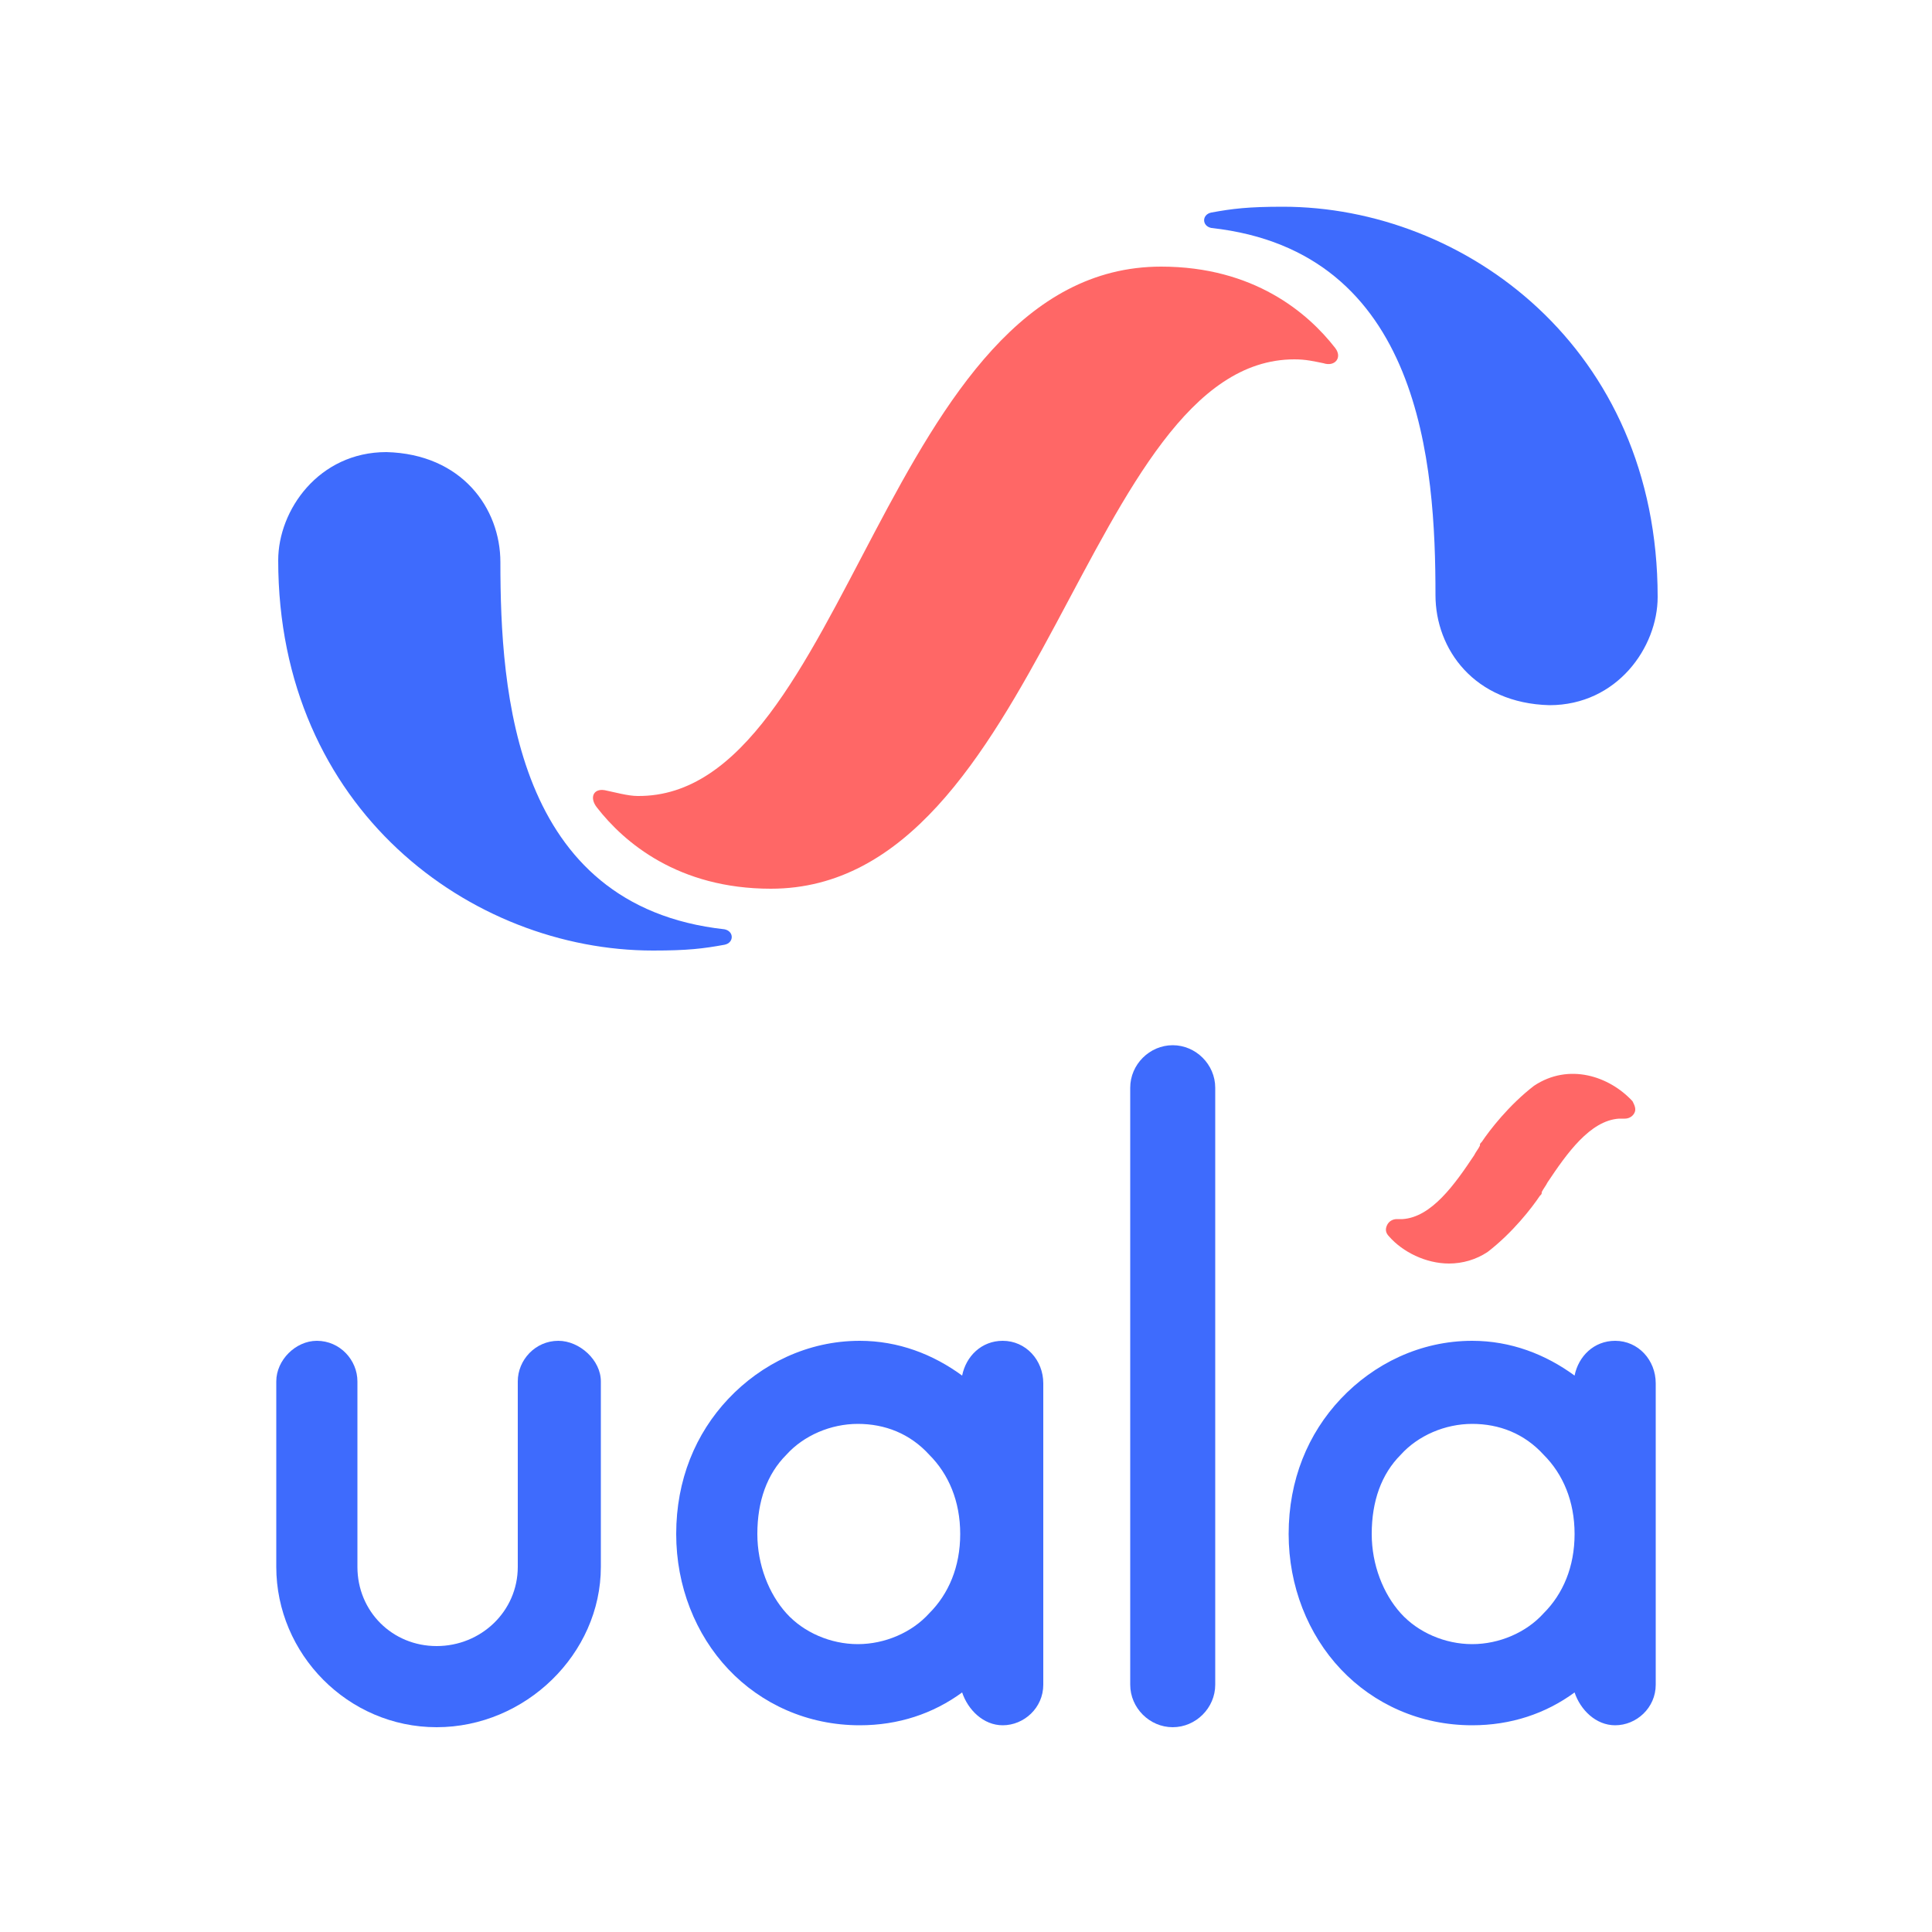 <?xml version="1.0" encoding="utf-8"?>
<!-- Generator: Adobe Illustrator 26.0.1, SVG Export Plug-In . SVG Version: 6.00 Build 0)  -->
<svg version="1.2" baseProfile="tiny-ps" id="Layer_1" xmlns="http://www.w3.org/2000/svg" 
	 viewBox="0 0 100 100"  xml:space="preserve">
<title>Ualá - El Lado Bueno de tu Plata</title>
<rect fill="#FFFFFF" width="100" height="100"/>
<path fill="#FF6766" d="M60.1,13.8c4.8,0,7.6,2.4,9,4.2c0.4,0.5,0,1-0.6,0.8c-0.5-0.1-0.9-0.2-1.5-0.2c-10.8,0-13.1,27.4-27.1,27.4
	c-4.8,0-7.6-2.4-9-4.2c-0.4-0.5-0.2-1,0.4-0.9c0.5,0.1,1.2,0.3,1.7,0.3C43.9,41.3,45.8,13.8,60.1,13.8z"/>
<path fill="#3E6BFD" d="M25.9,29.1c0,6.7,0.7,17.8,11.6,19c0.5,0.1,0.5,0.7,0,0.8c-1.1,0.2-1.9,0.3-3.7,0.3
	c-9.4,0-19.4-7.3-19.4-20.2c0-2.6,2.1-5.6,5.6-5.6C23.9,23.5,25.9,26.3,25.9,29.1z"/>
<path fill="#3E6BFD" d="M74.3,30.8c0-6.7-0.7-17.8-11.6-19c-0.5-0.1-0.5-0.7,0-0.8c1.1-0.2,1.9-0.3,3.7-0.3
	c9.4,0,19.4,7.3,19.4,20.2c0,2.6-2.1,5.6-5.6,5.6C76.3,36.4,74.3,33.6,74.3,30.8z"/>
<path fill="#3E6BFD" d="M22.6,89.4c-4.6,0-8.3-3.8-8.3-8.3l0-9.6c0-1.1,1-2.1,2.1-2.1c1.2,0,2.1,1,2.1,2.1l0,9.6
	c0,2.3,1.8,4.1,4.1,4.1c2.3,0,4.2-1.8,4.2-4.1l0-9.6c0-1.1,0.9-2.1,2.1-2.1c1.1,0,2.2,1,2.2,2.1l0,9.6
	C31.1,85.6,27.2,89.4,22.6,89.4z"/>
<path fill="#3E6BFD" d="M54,79.4l0,7.8c0,1.2-1,2.1-2.1,2.1c-1,0-1.8-0.8-2.1-1.7c-1.5,1.1-3.3,1.7-5.3,1.7c-2.7,0-5.1-1.1-6.8-2.9
	c-1.7-1.8-2.7-4.3-2.7-7c0-2.8,1-5.2,2.7-7c1.7-1.8,4.1-3,6.8-3c2,0,3.8,0.7,5.3,1.8c0.2-1,1-1.8,2.1-1.8c1.2,0,2.1,1,2.1,2.2V79.4z
	 M49.7,79.4c0-1.7-0.6-3.1-1.6-4.1c-1-1.1-2.3-1.6-3.7-1.6c-1.4,0-2.8,0.6-3.7,1.6c-1,1-1.5,2.4-1.5,4.1c0,1.6,0.6,3.1,1.5,4.1
	c0.9,1,2.3,1.6,3.7,1.6c1.4,0,2.8-0.6,3.7-1.6C49.1,82.5,49.7,81.1,49.7,79.4z"/>
<path fill="#3E6BFD" d="M60.7,54.1c1.2,0,2.2,1,2.2,2.2l0,30.9c0,1.2-1,2.2-2.2,2.2c-1.2,0-2.2-1-2.2-2.2l0-30.9
	C58.5,55.1,59.5,54.1,60.7,54.1z"/>
<path fill="#3E6BFD" d="M85.7,79.4v7.8c0,1.2-1,2.1-2.1,2.1c-1,0-1.8-0.8-2.1-1.7c-1.5,1.1-3.3,1.7-5.3,1.7c-2.7,0-5.1-1.1-6.8-2.9
	c-1.7-1.8-2.7-4.3-2.7-7c0-2.8,1-5.2,2.7-7c1.7-1.8,4.1-3,6.8-3c2,0,3.8,0.7,5.3,1.8c0.2-1,1-1.8,2.1-1.8c1.2,0,2.1,1,2.1,2.2V79.4z
	 M81.5,79.4c0-1.7-0.6-3.1-1.6-4.1c-1-1.1-2.3-1.6-3.7-1.6c-1.4,0-2.8,0.6-3.7,1.6c-1,1-1.5,2.4-1.5,4.1c0,1.6,0.6,3.1,1.5,4.1
	c0.9,1,2.3,1.6,3.7,1.6c1.4,0,2.8-0.6,3.7-1.6C80.9,82.5,81.5,81.1,81.5,79.4z"/>
<path fill="#FF6766" d="M84.5,57L84.5,57c-1.2-1.3-3.3-2-5.1-0.8c-1.3,1-2.3,2.3-2.7,2.9c-0.1,0.1-0.1,0.1-0.1,0.2l0,0
	c-0.1,0.2-0.2,0.3-0.3,0.5c-1,1.5-2.2,3.2-3.7,3.3c-0.1,0-0.2,0-0.3,0c-0.2,0-0.4,0.1-0.5,0.3c-0.1,0.2-0.1,0.4,0.1,0.6
	c0.7,0.8,1.9,1.4,3.1,1.4c0.7,0,1.4-0.2,2-0.6c1.3-1,2.3-2.3,2.7-2.9c0.1-0.1,0.1-0.1,0.1-0.2l0,0c0.1-0.2,0.2-0.3,0.3-0.5
	c1-1.5,2.2-3.2,3.7-3.3c0.1,0,0.2,0,0.3,0c0.2,0,0.4-0.1,0.5-0.3C84.7,57.4,84.6,57.2,84.5,57z"/>
</svg>

